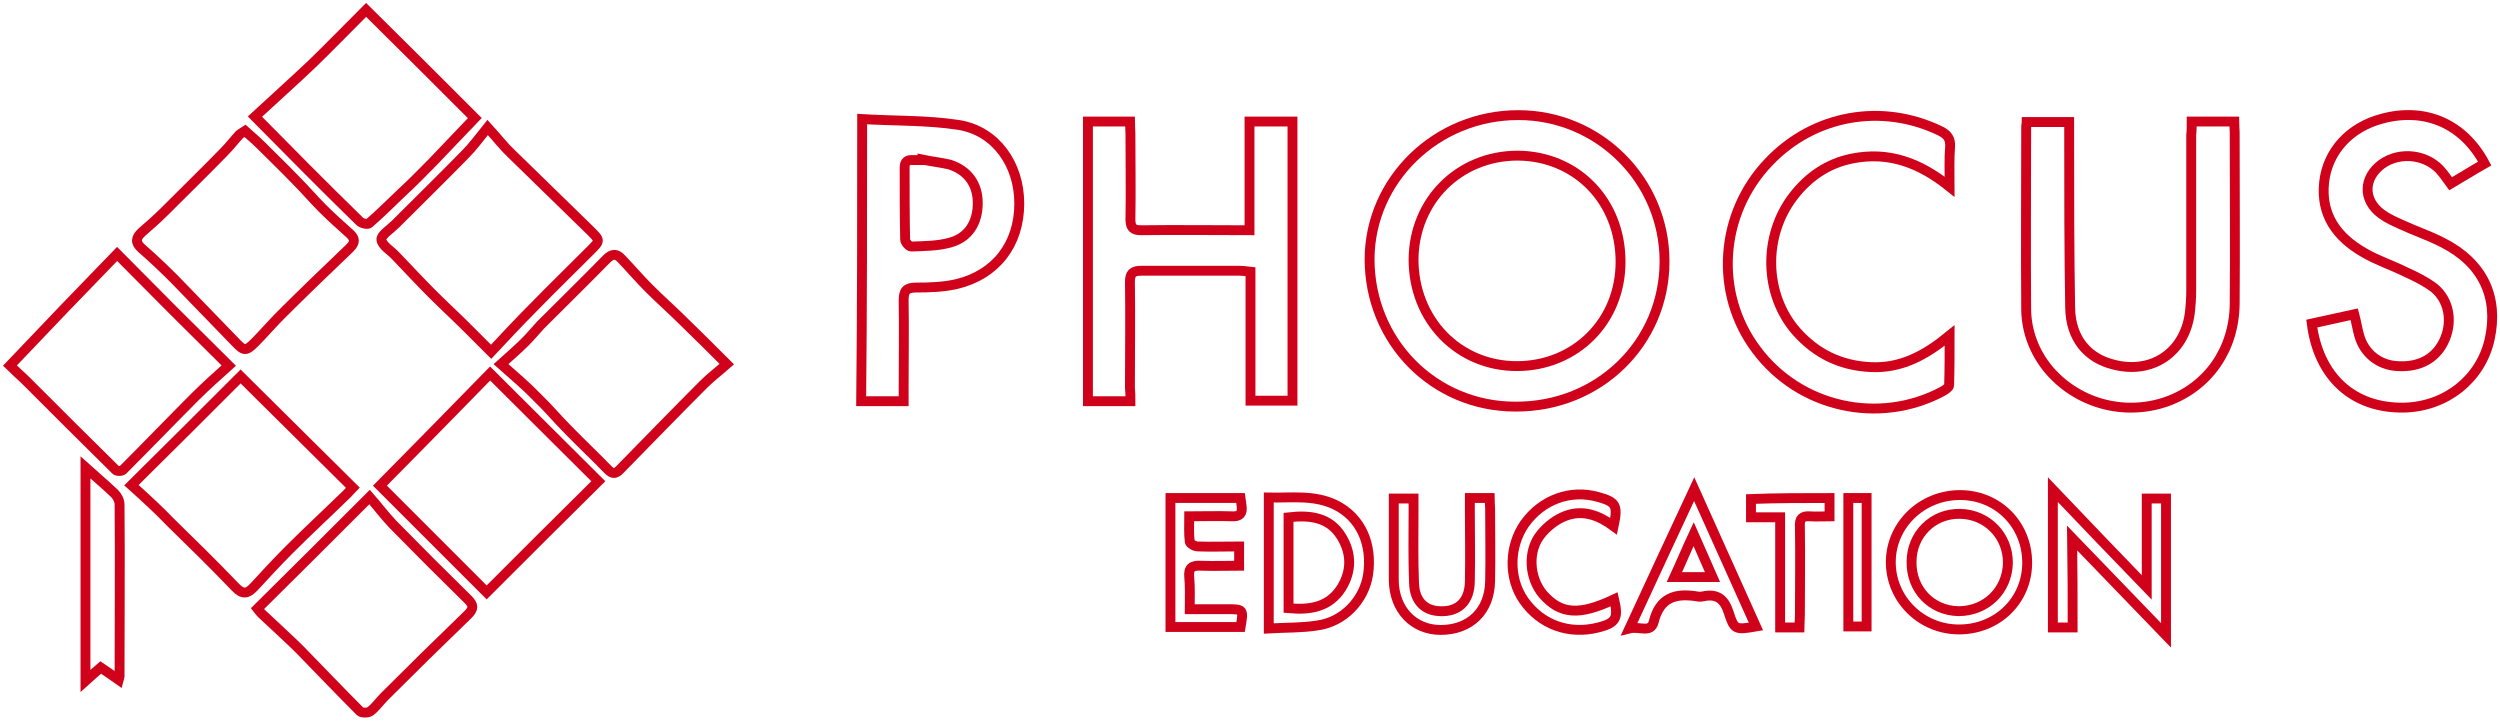 <?xml version="1.0" encoding="UTF-8"?>
<svg width="506px" height="146px" viewBox="0 0 506 146" version="1.1" xmlns="http://www.w3.org/2000/svg" xmlns:xlink="http://www.w3.org/1999/xlink">
    <!-- Generator: Sketch 52.4 (67378) - http://www.bohemiancoding.com/sketch -->
    <title>phocus</title>
    <desc>Created with Sketch.</desc>
    <g id="Page-1" stroke="none" stroke-width="1" fill="none" fill-rule="evenodd">
        <g id="phocus" transform="translate(2, 2)" stroke="#D0021B" stroke-width="2">
            <path d="M305.3,21.3 C321.7,21.3 334.9,34.6 334.9,50.9 C334.9,67.4 321.6,80.4 304.7,80.3 C288.2,80.3 275.2,67.1 275.2,50.4 C275.3,34.4 288.7,21.3 305.3,21.3 Z M305,72.1 C316.9,72.1 326,63 326,51 C326,38.7 317.1,29.6 305.2,29.5 C293.3,29.5 284.2,38.6 284.1,50.5 C284.1,62.8 293.2,72.1 305,72.1 Z" id="Shape" fill-rule="nonzero"></path>
            <path d="M226.8,79.2 C223.7,79.2 221.1,79.2 218.2,79.2 C218.2,60.4 218.2,41.6 218.2,22.6 C220.9,22.6 223.7,22.6 226.7,22.6 C226.7,23.4 226.8,24.3 226.8,25.1 C226.8,30.9 226.9,36.7 226.8,42.4 C226.8,44 227.3,44.6 228.9,44.6 C236.2,44.5 243.4,44.6 250.9,44.6 C250.9,37.3 250.9,30 250.9,22.6 C253.9,22.6 256.7,22.6 259.6,22.6 C259.6,41.4 259.6,60.2 259.6,79.1 C256.8,79.1 254.1,79.1 251.1,79.1 C251.1,70.5 251.1,61.8 251.1,53 C250.2,52.9 249.5,52.8 248.9,52.8 C242.3,52.8 235.6,52.8 229,52.8 C227.2,52.8 226.7,53.4 226.7,55.1 C226.8,62.2 226.7,69.3 226.7,76.5 C226.8,77.4 226.8,78.2 226.8,79.2 Z" id="Path"></path>
            <path d="M441.6,22.6 C444.6,22.6 447.3,22.6 450.2,22.6 C450.2,23.4 450.3,24.1 450.3,24.8 C450.3,36.4 450.4,47.9 450.3,59.5 C450.2,68.8 444.9,76.3 436.5,79.3 C427.8,82.3 418.2,79.6 412.4,72.5 C409.7,69.1 408.2,65.1 408.1,60.8 C408,48.4 408.1,36 408.1,23.5 C408.1,23.3 408.2,23.1 408.2,22.7 C410.9,22.7 413.7,22.7 416.8,22.7 C416.8,23.6 416.8,24.5 416.8,25.4 C416.8,37 416.8,48.7 417,60.3 C417.1,66.5 420.5,70.5 425.8,71.8 C433.5,73.8 440.1,69.4 441.2,61.5 C441.4,59.9 441.5,58.3 441.5,56.7 C441.5,46.3 441.5,35.8 441.5,25.4 C441.6,24.5 441.6,23.7 441.6,22.6 Z" id="Path"></path>
            <path d="M47.6,24.5 C48.6,25.4 49.7,26.3 50.7,27.3 C53.1,29.7 55.6,32.1 58,34.6 C59.8,36.4 61.4,38.3 63.2,40.1 C65,41.9 66.9,43.6 68.8,45.3 C69.9,46.3 69.9,47.1 68.8,48.2 C64.1,52.7 59.4,57.2 54.8,61.8 C53,63.6 51.4,65.5 49.6,67.3 C47.8,69.1 47.4,69.1 45.7,67.3 C41.5,63 37.4,58.7 33.3,54.5 C31.2,52.4 29,50.3 26.7,48.3 C25.3,47.1 25.5,46.1 26.7,45 C28.2,43.7 29.8,42.3 31.2,40.9 C35.2,36.9 39.3,32.9 43.3,28.8 C44.4,27.7 45.4,26.4 46.5,25.2 C46.6,25.1 47,24.9 47.6,24.5 Z" id="Path"></path>
            <path d="M99.4,71.7 C101.4,69.9 102.9,68.6 104.3,67.2 C105.4,66.1 106.4,64.9 107.4,63.8 C111.9,59.3 116.4,54.9 120.8,50.4 C121.9,49.3 122.8,49.3 123.8,50.4 C125.7,52.4 127.5,54.5 129.4,56.4 C131.7,58.7 134.1,60.8 136.4,63.1 C139.2,65.8 141.9,68.5 145.1,71.7 C143.4,73.2 141.8,74.4 140.4,75.8 C134.7,81.5 129.1,87.3 123.4,93.1 C122.6,93.9 122,94 121.1,93.1 C118.4,90.3 115.6,87.7 112.9,84.9 C110.8,82.8 108.9,80.5 106.8,78.5 C104.6,76.2 102.1,74.1 99.4,71.7 Z" id="Path"></path>
            <path d="M24.6,96.2 C32.4,88.5 39.7,81.2 46.7,74.2 C54.4,81.8 61.8,89.2 69.4,96.7 C69.2,96.9 68.8,97.4 68.3,97.9 C64.4,101.7 60.4,105.4 56.5,109.3 C54.1,111.7 51.7,114.3 49.4,116.8 C48.1,118.2 47.1,118.4 45.6,116.8 C41.3,112.3 36.9,108 32.5,103.7 C30.1,101.2 27.6,98.9 24.6,96.2 Z" id="Path"></path>
            <path d="M0,72 C7.4,64.2 14.6,56.7 21.7,49.4 C29.2,57 36.5,64.3 44.3,72 C42.2,73.9 39.8,76 37.5,78.3 C32.6,83.2 27.8,88.2 22.9,93.1 C22.6,93.4 21.6,93.4 21.4,93.1 C15.4,87.2 9.5,81.3 3.5,75.3 C2.3,74.1 0.9,72.9 0,72 Z" id="Path"></path>
            <path d="M97.2,73.6 C104.7,81.1 112,88.3 119.1,95.4 C111.4,103 104.1,110.3 96.5,117.9 C89.5,110.9 82.2,103.6 74.9,96.3 C82.3,88.8 89.6,81.4 97.2,73.6 Z" id="Path"></path>
            <path d="M465.9,63.5 C468.8,62.9 471.6,62.2 474.5,61.6 C474.9,63.1 475.1,64.5 475.5,65.9 C476.5,69.5 479.5,71.9 483.2,72.1 C487.9,72.4 491.3,70.4 492.9,66.5 C494.4,62.8 493.6,58.7 490.7,56.3 C489,55 487,54 485,53.1 C482.2,51.7 479.1,50.7 476.4,49.1 C471,46 467.7,41.5 468.4,34.9 C469.1,28.6 473.6,23.7 480.2,22 C488.8,19.7 496.6,23 500.9,31.1 C498.6,32.4 496.4,33.8 494,35.2 C493.4,34.4 492.9,33.6 492.3,32.9 C489.5,29.3 483.9,28.5 480.1,31.2 C476.3,34 476.2,38.5 480,41.3 C481.2,42.2 482.6,42.8 483.9,43.4 C486.7,44.7 489.7,45.7 492.4,47.1 C500.5,51.2 503.8,58.1 501.9,66.7 C500.1,74.7 493.1,80.3 484.6,80.5 C474.4,80.7 467.3,74.4 465.9,63.5 Z" id="Path"></path>
            <path d="M96.7,23.8 C98.8,26.1 100,27.7 101.5,29.1 C106.8,34.3 112.2,39.5 117.5,44.7 C119.5,46.7 119.5,46.7 117.5,48.7 C113.6,52.6 109.7,56.4 105.9,60.3 C103.1,63.1 100.4,66 97.4,69.2 C95.6,67.4 94.2,66 92.7,64.5 C90.3,62.1 87.8,59.8 85.4,57.4 C82.9,54.9 80.5,52.3 78.1,49.8 C77.1,48.7 75.3,47.7 75.2,46.5 C75.1,45.6 77,44.4 78,43.4 C82.7,38.7 87.5,34 92.2,29.2 C93.7,27.7 95,25.9 96.7,23.8 Z" id="Path"></path>
            <path d="M72.8,98.6 C74.3,100.3 75.8,102.3 77.5,104.1 C82.5,109.2 87.6,114.3 92.7,119.3 C93.9,120.5 93.9,121.2 92.7,122.4 C87,127.9 81.4,133.4 75.8,139 C74.8,140 74,141.2 72.9,142 C72.5,142.3 71.2,142.3 70.9,142 C66.8,137.9 62.8,133.7 58.7,129.5 C56.4,127.2 53.9,125 51.5,122.7 C50.9,122.2 50.4,121.6 50.1,121.2 C57.6,113.8 64.9,106.5 72.8,98.6 Z" id="Path"></path>
            <path d="M49.6,21.6 C53.6,17.9 57.4,14.5 61.1,11 C64.7,7.5 68.2,3.9 72.1,3.55271368e-15 C79.5,7.3 86.7,14.5 94.1,21.9 C91.1,25 88.4,27.9 85.6,30.8 C83.5,32.9 81.5,35 79.3,37 C77.1,39.1 75,41.2 72.7,43.2 C72.4,43.5 71.1,43.2 70.7,42.7 C67.1,39.2 63.5,35.6 59.9,32 C56.7,28.8 53.5,25.5 49.6,21.6 Z" id="Path"></path>
            <path d="M392.6,35.8 C386.5,30.9 380.2,28.6 372.8,30.1 C367.9,31.1 364,33.8 361,37.7 C354.8,45.7 355,57.6 361.6,65.1 C365.6,69.6 370.5,72 376.6,72.3 C382.7,72.6 387.6,70 392.6,65.9 C392.6,69.6 392.6,72.8 392.5,76 C392.5,76.4 391.7,76.9 391.2,77.2 C378.3,84.1 362.2,80.5 353.5,68.8 C344.9,57.4 346,41.2 356,30.8 C365.1,21.2 378.9,18.8 390.7,24.5 C392.1,25.2 392.8,26 392.7,27.7 C392.5,30.1 392.6,32.7 392.6,35.8 Z" id="Path"></path>
            <path d="M172.5,22.1 C179.1,22.5 185.7,22.3 192.1,23.3 C199.5,24.5 204.3,31.2 204.3,39.2 C204.3,47.4 199.6,53.6 191.6,55.5 C189,56.1 186.2,56.2 183.4,56.2 C181.4,56.2 180.9,56.9 180.9,58.8 C181,64.7 180.9,70.6 180.9,76.6 C180.9,77.4 180.9,78.3 180.9,79.2 C177.9,79.2 175.2,79.2 172.3,79.2 C172.5,60.4 172.5,41.6 172.5,22.1 Z M184.7,30.3 C184.7,30.3 184.7,30.4 184.7,30.4 C184.1,30.4 183.4,30.4 182.8,30.4 C181.7,30.3 181.1,30.7 181.1,31.9 C181.1,36.8 181.1,41.6 181.2,46.5 C181.2,47 182,47.9 182.4,47.9 C185.1,47.8 187.8,47.8 190.3,47.1 C194,46.1 195.9,43.1 195.9,39.1 C195.9,35.3 193.9,32.5 190.2,31.3 C188.5,30.9 186.6,30.7 184.7,30.3 Z" id="Shape" fill-rule="nonzero"></path>
            <path d="M417.5,125 C415.9,125 414.8,125 413.5,125 C413.5,115.8 413.5,106.7 413.5,97.1 C419.9,103.8 425.9,110.1 432.5,116.9 C432.5,110.5 432.5,104.8 432.5,98.9 C434,98.9 435.1,98.9 436.4,98.9 C436.4,108 436.4,117 436.4,126.6 C430,120 423.9,113.6 417.4,106.9 C417.5,113.1 417.5,118.9 417.5,125 Z" id="Path"></path>
            <path d="M394.7,98.2 C402.4,98.2 408.3,104.2 408.3,111.9 C408.3,119.5 402.3,125.4 394.5,125.4 C386.8,125.4 380.6,119.2 380.7,111.6 C380.8,104.2 387,98.2 394.7,98.2 Z M394.4,121.7 C400,121.7 404.3,117.5 404.4,111.9 C404.4,106.4 400.2,102.1 394.7,102 C389.2,101.9 384.9,106.2 384.9,111.7 C384.8,117.3 388.9,121.6 394.4,121.7 Z" id="Shape" fill-rule="nonzero"></path>
            <path d="M22,135.6 C20.7,134.7 19.6,133.9 18.4,133.1 C17.5,133.9 16.5,134.7 15.3,135.8 C15.3,121.2 15.3,107 15.3,92.6 C17.3,94.4 19.3,96.1 21.2,97.9 C21.7,98.4 22.2,99.3 22.2,100.1 C22.3,111.6 22.2,123.1 22.2,134.5 C22.3,134.8 22.1,135.2 22,135.6 Z" id="Path"></path>
            <path d="M254.8,125.2 C254.8,116.2 254.8,107.6 254.8,98.7 C259.4,98.8 264,98.1 268.3,100.2 C273.4,102.7 275.8,108.1 274.9,114.3 C274.1,119.5 269.9,123.9 264.6,124.6 C261.4,125.1 258.2,125 254.8,125.2 Z M258.8,102.7 C258.8,109 258.8,115 258.8,121.1 C263.2,121.5 267,120.9 269.5,117 C271.6,113.6 271.6,110 269.5,106.6 C267.1,102.7 263.2,102.2 258.8,102.7 Z" id="Shape" fill-rule="nonzero"></path>
            <path d="M295.5,98.8 C297,98.8 298.1,98.8 299.5,98.8 C299.5,99.6 299.6,100.3 299.6,101 C299.6,105.9 299.7,110.7 299.6,115.6 C299.5,121.7 295.5,125.5 289.6,125.5 C284.1,125.5 280.2,121.4 280.1,115.5 C280.1,110 280.1,104.5 280.1,98.9 C281.5,98.9 282.6,98.9 284.1,98.9 C284.1,99.8 284.1,100.6 284.1,101.4 C284.1,106.3 284,111.1 284.2,116 C284.3,119.6 286.3,121.6 289.4,121.7 C293.2,121.9 295.5,119.7 295.5,115.5 C295.6,110.8 295.5,106 295.5,101.3 C295.5,100.6 295.5,99.8 295.5,98.8 Z" id="Path"></path>
            <path d="M353.4,124.8 C349.3,125.5 349,125.5 347.9,122 C347,119.2 345.5,118.1 342.7,118.7 C342.3,118.8 341.8,118.8 341.4,118.7 C337,118 333.9,119 332.7,123.9 C332.1,126.2 329.8,124.7 327.8,125.2 C332.2,115.7 336.4,106.6 340.9,97 C345.2,106.6 349.3,115.7 353.4,124.8 Z M344.6,114.8 C343.3,111.9 342.2,109.2 340.8,106.1 C339.3,109.3 338.2,112 336.9,114.8 C339.6,114.8 341.9,114.8 344.6,114.8 Z" id="Shape" fill-rule="nonzero"></path>
            <path d="M238.8,121.3 C241.6,121.3 244,121.3 246.3,121.3 C249.7,121.3 249.7,121.3 249.1,124.9 C244.4,124.9 239.8,124.9 234.9,124.9 C234.9,116.3 234.9,107.6 234.9,98.8 C239.6,98.8 244.3,98.8 249.1,98.8 C249.2,99.4 249.2,99.9 249.3,100.4 C249.5,101.9 249,102.6 247.3,102.5 C244.6,102.4 241.8,102.5 238.7,102.5 C238.7,104.3 238.6,106 238.8,107.6 C238.8,108 239.8,108.6 240.4,108.6 C243.1,108.7 245.9,108.6 248.8,108.6 C248.8,109.9 248.8,111 248.8,112.5 C246.2,112.5 243.7,112.6 241.1,112.5 C239.3,112.4 238.5,112.9 238.7,114.8 C238.9,116.9 238.8,118.9 238.8,121.3 Z" id="Path"></path>
            <path d="M324.7,119.3 C325.6,123.1 325.1,124.1 321.5,125 C315.6,126.5 309.9,124.5 306.4,119.5 C303.3,115 303.4,108.6 306.6,104 C310.1,99.1 315.9,97 321.5,98.6 C325.1,99.6 325.5,100.3 324.6,104.5 C321.6,102.3 318.4,101.1 314.9,102.4 C313,103.1 311.2,104.5 309.9,106.1 C307.1,109.5 307.5,115 310.3,118.3 C313.9,122.4 317.7,122.6 324.7,119.3 Z" id="Path"></path>
            <path d="M368.3,98.8 C368.3,100.1 368.3,101.1 368.3,102.5 C366.9,102.5 365.6,102.6 364.3,102.5 C362.7,102.4 362.2,103 362.3,104.6 C362.4,110.6 362.3,116.6 362.3,122.6 C362.3,123.4 362.2,124.1 362.2,125 C360.9,125 359.7,125 358.3,125 C358.3,117.6 358.3,110.3 358.3,102.7 C356.2,102.7 354.4,102.7 352.4,102.7 C352.4,101.3 352.4,100.2 352.4,99 C357.7,98.8 362.9,98.8 368.3,98.8 Z" id="Path"></path>
            <path d="M372.1,98.8 C373.5,98.8 374.6,98.8 375.8,98.8 C375.8,107.5 375.8,116.1 375.8,124.8 C374.6,124.8 373.5,124.8 372.1,124.8 C372.1,116.2 372.1,107.6 372.1,98.8 Z" id="Path"></path>
        </g>
    </g>
</svg>